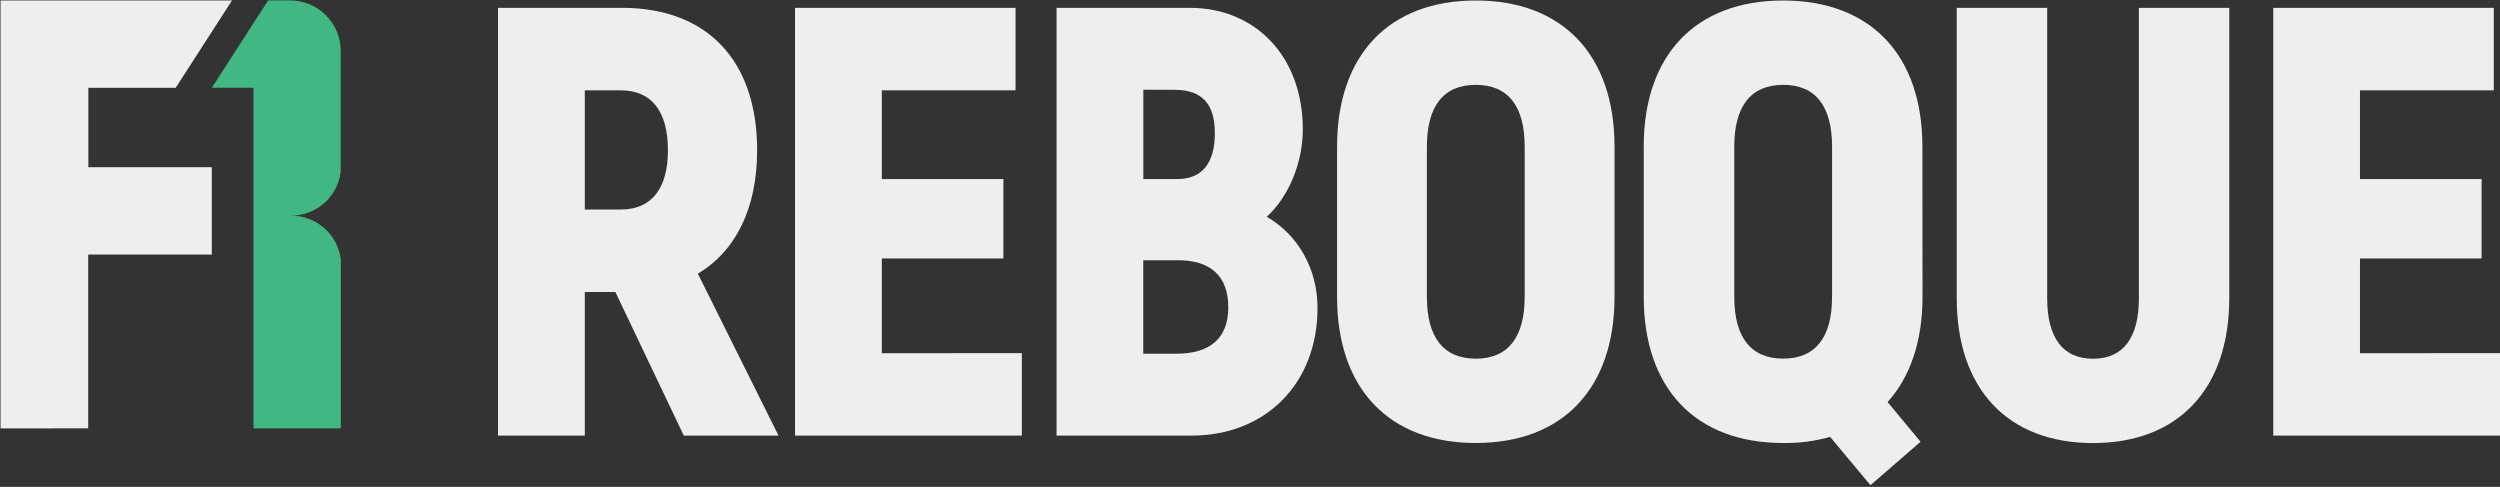 <?xml version="1.0" encoding="UTF-8"?>
<svg width="1145px" height="223px" viewBox="0 0 1145 223" version="1.1" xmlns="http://www.w3.org/2000/svg" xmlns:xlink="http://www.w3.org/1999/xlink">
    <rect x="0" y="0" width="1145" height="223" fill="#333333" stroke="none"/>
    <!-- Generator: Sketch 51.2 (57519) - http://www.bohemiancoding.com/sketch -->
    <title>Prancheta 2</title>
    <desc>Created with Sketch.</desc>
    <defs></defs>
    <g id="Page-1" stroke="none" stroke-width="1" fill="none" fill-rule="evenodd">
        <g id="Prancheta-2" transform="translate(0, -3)" fill-rule="nonzero">
            <polygon id="Shape" fill="#EEEEEE" points="0.25 199.21 0.25 3.21 106.25 3.21 80.47 43.21 40.47 43.21 40.47 79.57 97 79.57 97 119.57 40.4 119.57 40.4 199.18"></polygon>
            <path d="M133.36,101.76 C144.878,101.752 154.596,93.186 156.05,81.76 L156.05,26.4 C156.044,13.574 145.646,3.18 132.82,3.18 L122.82,3.18 L97.02,43.18 L116.09,43.18 L116.09,199.18 L156.09,199.18 L156.09,121.75 C154.633,110.311 144.892,101.743 133.36,101.76 Z" id="Shape" fill="#41B883"></path>
            <path d="M281.84,136.74 L267.84,136.74 L267.84,202.52 L228.1,202.52 L228.1,6.59 L284.92,6.59 C323.82,6.59 346.77,30.66 346.77,71.81 C346.77,98.4 336.98,117.99 319.62,128.34 L356.57,202.52 L313.19,202.52 L281.84,136.74 Z M267.84,98.96 L284.36,98.96 C298.36,98.96 305.91,89.44 305.91,71.81 C305.91,53.89 298.35,44.38 284.36,44.38 L267.84,44.38 L267.84,98.96 Z" id="Shape" fill="#EEEEEE"></path>
            <polygon id="Shape" fill="#EEEEEE" points="468 164.73 468 202.52 364.12 202.52 364.12 6.59 465.12 6.59 465.12 44.38 403.87 44.38 403.87 85 459.56 85 459.56 121.39 403.87 121.39 403.87 164.77"></polygon>
            <path d="M603.42,144 C603.42,179 579.35,202.5 545.77,202.5 L483.91,202.5 L483.91,6.59 L544.91,6.59 C575.13,6.59 596.69,28.98 596.69,62.29 C596.69,77.12 590.53,92.8 580.17,102.29 C594.75,110.71 603.42,126.38 603.42,144 Z M523.65,44.1 L523.65,85 L539.33,85 C550.52,85 556.4,77.72 556.4,64 C556.4,50.84 550.8,44.13 537.93,44.13 L523.65,44.1 Z M562.56,143.74 C562.56,129.46 554.44,122.19 539.61,122.19 L523.61,122.19 L523.61,165 L538.73,165 C554.44,165 562.56,157.73 562.56,143.74 Z" id="Shape" fill="#EEEEEE"></path>
            <path d="M612.38,139 L612.38,70.13 C612.38,28.13 636.17,3.23 675.91,3.23 C715.65,3.23 739.45,28.14 739.45,70.13 L739.45,139 C739.45,181 715.66,205.89 675.91,205.89 C636.16,205.89 612.38,181 612.38,139 Z M698.3,139 L698.3,70.13 C698.3,51.65 690.75,41.86 675.91,41.86 C661.07,41.86 653.52,51.65 653.52,70.13 L653.52,139 C653.52,157.47 661.08,167.27 675.91,167.27 C690.74,167.27 698.3,157.45 698.3,139 Z" id="Shape" fill="#EEEEEE"></path>
            <path d="M880.51,139 C880.51,159.15 874.92,175.67 864.51,187.14 L879.62,205.33 L856.67,225.21 L838.2,203.1 C831.191,205.074 823.931,206.014 816.65,205.89 C776.65,205.89 752.83,180.98 752.83,139 L752.83,70.13 C752.83,28.13 776.62,3.23 816.65,3.23 C856.68,3.23 880.46,28.14 880.46,70.13 L880.51,139 Z M816.7,167.25 C831.53,167.25 839.09,157.45 839.09,138.98 L839.09,70.13 C839.09,51.65 831.53,41.86 816.7,41.86 C801.87,41.86 794.3,51.65 794.3,70.13 L794.3,139 C794.3,157.45 801.86,167.25 816.7,167.25 Z" id="Shape" fill="#EEEEEE"></path>
            <path d="M896.18,139.54 L896.18,6.59 L937.61,6.59 L937.61,139.59 C937.61,157.5 944.61,167.3 958.61,167.3 C972.61,167.3 979.61,157.5 979.61,139.59 L979.61,6.59 L1021,6.59 L1021,139.59 C1021,181.01 997.77,205.92 958.59,205.92 C919.41,205.92 896.18,181 896.18,139.54 Z" id="Shape" fill="#EEEEEE"></path>
            <polygon id="Shape" fill="#EEEEEE" points="1145 164.73 1145 202.52 1041.16 202.52 1041.16 6.59 1142.16 6.59 1142.16 44.38 1080.87 44.38 1080.87 85 1136.57 85 1136.57 121.39 1080.87 121.39 1080.87 164.77"></polygon>
        </g>
    </g>
</svg>